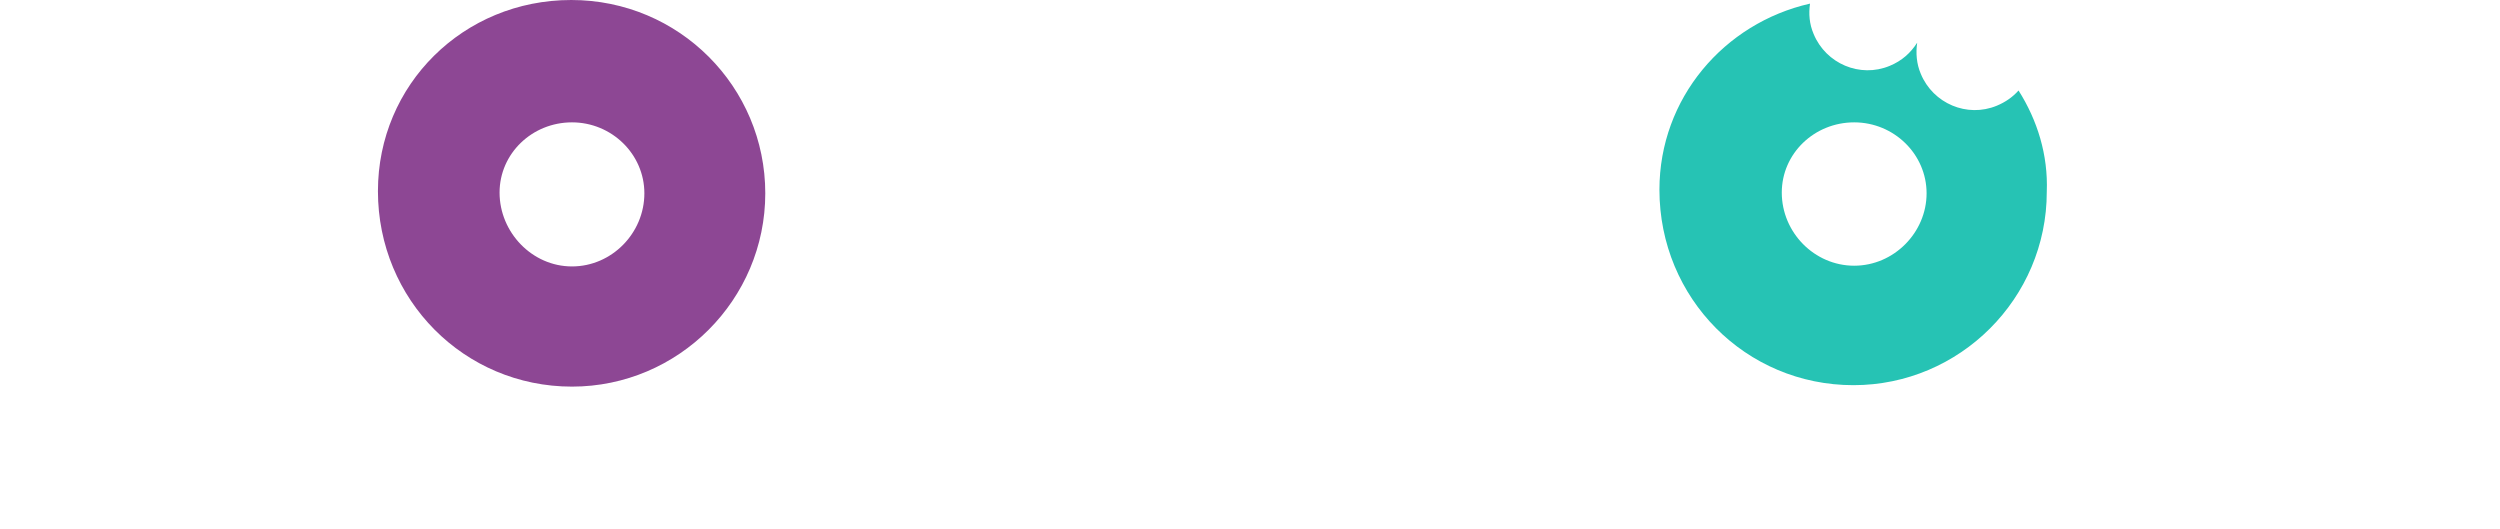 <svg version="1.1" id="Layer_1" xmlns="http://www.w3.org/2000/svg" x="0" y="0" viewBox="-7 0 345.3 73" xml:space="preserve"><style>.st0{fill:#fff}</style>
<defs>
    <filter id="dropshadow" x="-10%" y="0" width= "200%" height="200%" >
      <feOffset in="SourceAlpha" result="offsetresult" dx="0" dy="5"/> <!-- dx, dy = how much to offset -->
      <feGaussianBlur in="offsetresult" result="blurOut" stdDeviation="2" /> <!-- stdDeviation = how much to blur -->
      <feBlend in="SourceGraphic" in2="blurOut" mode="normal" />
      <feComponentTransfer>
        <feFuncA type="linear" slope="0.1"/> <!-- slope is the opacity of the shadow -->
      </feComponentTransfer>
      <feMerge>
        <feMergeNode/> <!-- this contains the offset blurred image -->
        <feMergeNode in="SourceGraphic"/> <!-- this contains the element that the filter is applied to -->
      </feMerge>
    </filter>
  </defs>
<path class="st0" d="M151.4 16.5c-.1-2.8-.6-4.3-1.9-5.8-1.3-1.5-3.4-2.7-5.5-3-3.1-.4-6.3 1.1-7.9 3.6L125.6 28l-5.4-17.6c-1-3.6-4.1-6.2-7.6-6.6-4.3-.5-7.7 2-9.1 6.8l-5.2 16.9v-.9C98.3 12.2 86.5.5 72 .5 58.9.5 48 10 46.1 22.4L45 13.6c-.4-3.1-1.1-4.8-2.8-6.4C40.4 5.5 38 4.7 35.5 5c-2.7.3-5.2 2.1-6.4 4.5-1 1.9-1.1 3.4-.7 6.8l1.2 9.4L14.3 11c-2.2-2.1-4.2-2.9-6.6-2.6C2.5 9-.6 13 .1 18.4L4 50.3c.5 3.7 1 5.2 2.6 6.9 1.8 1.8 4.5 2.7 7.1 2.4 2.5-.3 4.7-1.7 6.1-3.8 1.2-2 1.5-3.6 1.1-6.9l-1.3-10.6 15.2 15.2c2 2.1 4.3 2.9 7 2.6 2.6-.3 4.9-1.7 6.1-3.9 1.2-2.1 1.4-3.8.9-7.8l-.9-7.6c4 9.5 13.2 16 24.2 16 9.3 0 17.5-4.9 22.2-12.3l-.5 1.6c-.2.7-.3 1.3-.4 2-.6 5.3 2.4 9.5 7.3 10.1 4.3.5 7.8-2 9.3-6.8l2.3-7.8 2.2 9.4c1.2 4.9 3.6 7.3 7.6 7.8 3.9.5 7.2-1.5 9.4-5.8l4.3-8.5.7 9.7c.2 3.9 3.2 6.8 7.5 7.4 4.5.6 8.6-2.5 9.2-7.1.1-.8.1-1.7 0-2.8l-1.8-33.2zM72 37.2c-5.8 0-10.5-4.8-10.5-10.6 0-5.7 4.7-10.2 10.5-10.2S82.5 21 82.5 26.7c0 5.8-4.7 10.5-10.5 10.5zM330.3 49.7l-1.8-33.2c-.1-2.8-.6-4.3-1.9-5.8-1.3-1.5-3.4-2.7-5.5-3-3.1-.4-6.3 1.1-7.9 3.6L302.7 28l-5.4-17.6c-1-3.6-4.1-6.2-7.6-6.6-4.3-.5-7.7 2-9.1 6.8l-5.2 16.9v-.9c0-4.7-1.3-9.2-3.6-13.2-.8.8-1.7 1.4-2.7 1.8-4.3 1.8-9.3-.3-11.2-4.6-.4-.9-.6-1.9-.6-2.9-.8.9-1.8 1.6-3 2.1-4.3 1.8-9.4-.3-11.2-4.6-.5-1.2-.7-2.5-.6-3.8-10.3 2.6-17.8 10.9-19.4 21.1l-1.1-8.8c-.4-3.1-1.1-4.8-2.8-6.4-1.8-1.7-4.2-2.5-6.7-2.2-2.7.3-5.2 2.1-6.4 4.5-1 1.9-1.1 3.4-.7 6.8l1.2 9.4L191.4 11c-2.2-2.1-4.2-2.9-6.6-2.6-5.2.6-8.3 4.6-7.6 10l3.9 31.9c.5 3.7 1 5.2 2.6 6.9 1.8 1.8 4.5 2.7 7.1 2.4 2.5-.3 4.7-1.7 6.1-3.8 1.2-2 1.5-3.6 1.1-6.9l-1.3-10.6 15.2 15.2c2 2.1 4.3 2.9 7 2.6 2.6-.3 4.9-1.7 6.1-3.9 1.2-2.1 1.4-3.8.9-7.8l-.9-7.6c4 9.5 13.2 16 24.2 16 9.3 0 17.5-4.9 22.2-12.3l-.5 1.6c-.2.7-.3 1.3-.4 2-.6 5.3 2.4 9.5 7.3 10.1 4.3.5 7.8-2 9.3-6.8l2.3-7.8 2.2 9.4c1.2 4.9 3.6 7.3 7.6 7.8 3.9.5 7.2-1.5 9.4-5.8l4.3-8.5.7 9.7c.2 3.9 3.2 6.8 7.5 7.4 4.5.6 8.6-2.5 9.2-7.1 0-.7.1-1.7 0-2.8zm-81.2-12.5c-5.8 0-10.5-4.8-10.5-10.6 0-5.7 4.7-10.2 10.5-10.2s10.5 4.6 10.5 10.3c0 5.8-4.7 10.5-10.5 10.5z" filter="url(#dropshadow)"/><path d="M62 26.6c0-5.4 4.5-9.7 10-9.7s10 4.4 10 9.8c0 5.5-4.5 10.1-10 10.1s-10-4.7-10-10.2m-16.8-.2c0 15 11.9 27 26.8 27 14.7 0 26.7-12 26.7-26.7S86.8 0 71.9 0 45.2 11.7 45.2 26.4" fill="#8d4794"/><path d="M271.8 12.5c-.8.9-1.8 1.6-3 2.1-4.1 1.7-8.8-.3-10.5-4.4-.6-1.4-.7-2.9-.5-4.3-.9 1.4-2.1 2.5-3.8 3.2-4.1 1.7-8.8-.3-10.5-4.4-.6-1.4-.7-2.8-.5-4.2-11.9 2.7-20.8 13.1-20.8 25.7 0 15 11.9 27 26.8 27 14.7 0 26.7-12 26.7-26.7.2-5.1-1.3-9.9-3.9-14zm-22.7 24.2c-5.5 0-10-4.6-10-10.1 0-5.4 4.5-9.7 10-9.7s10 4.4 10 9.8-4.5 10-10 10z" fill="#26c3b4"/></svg>